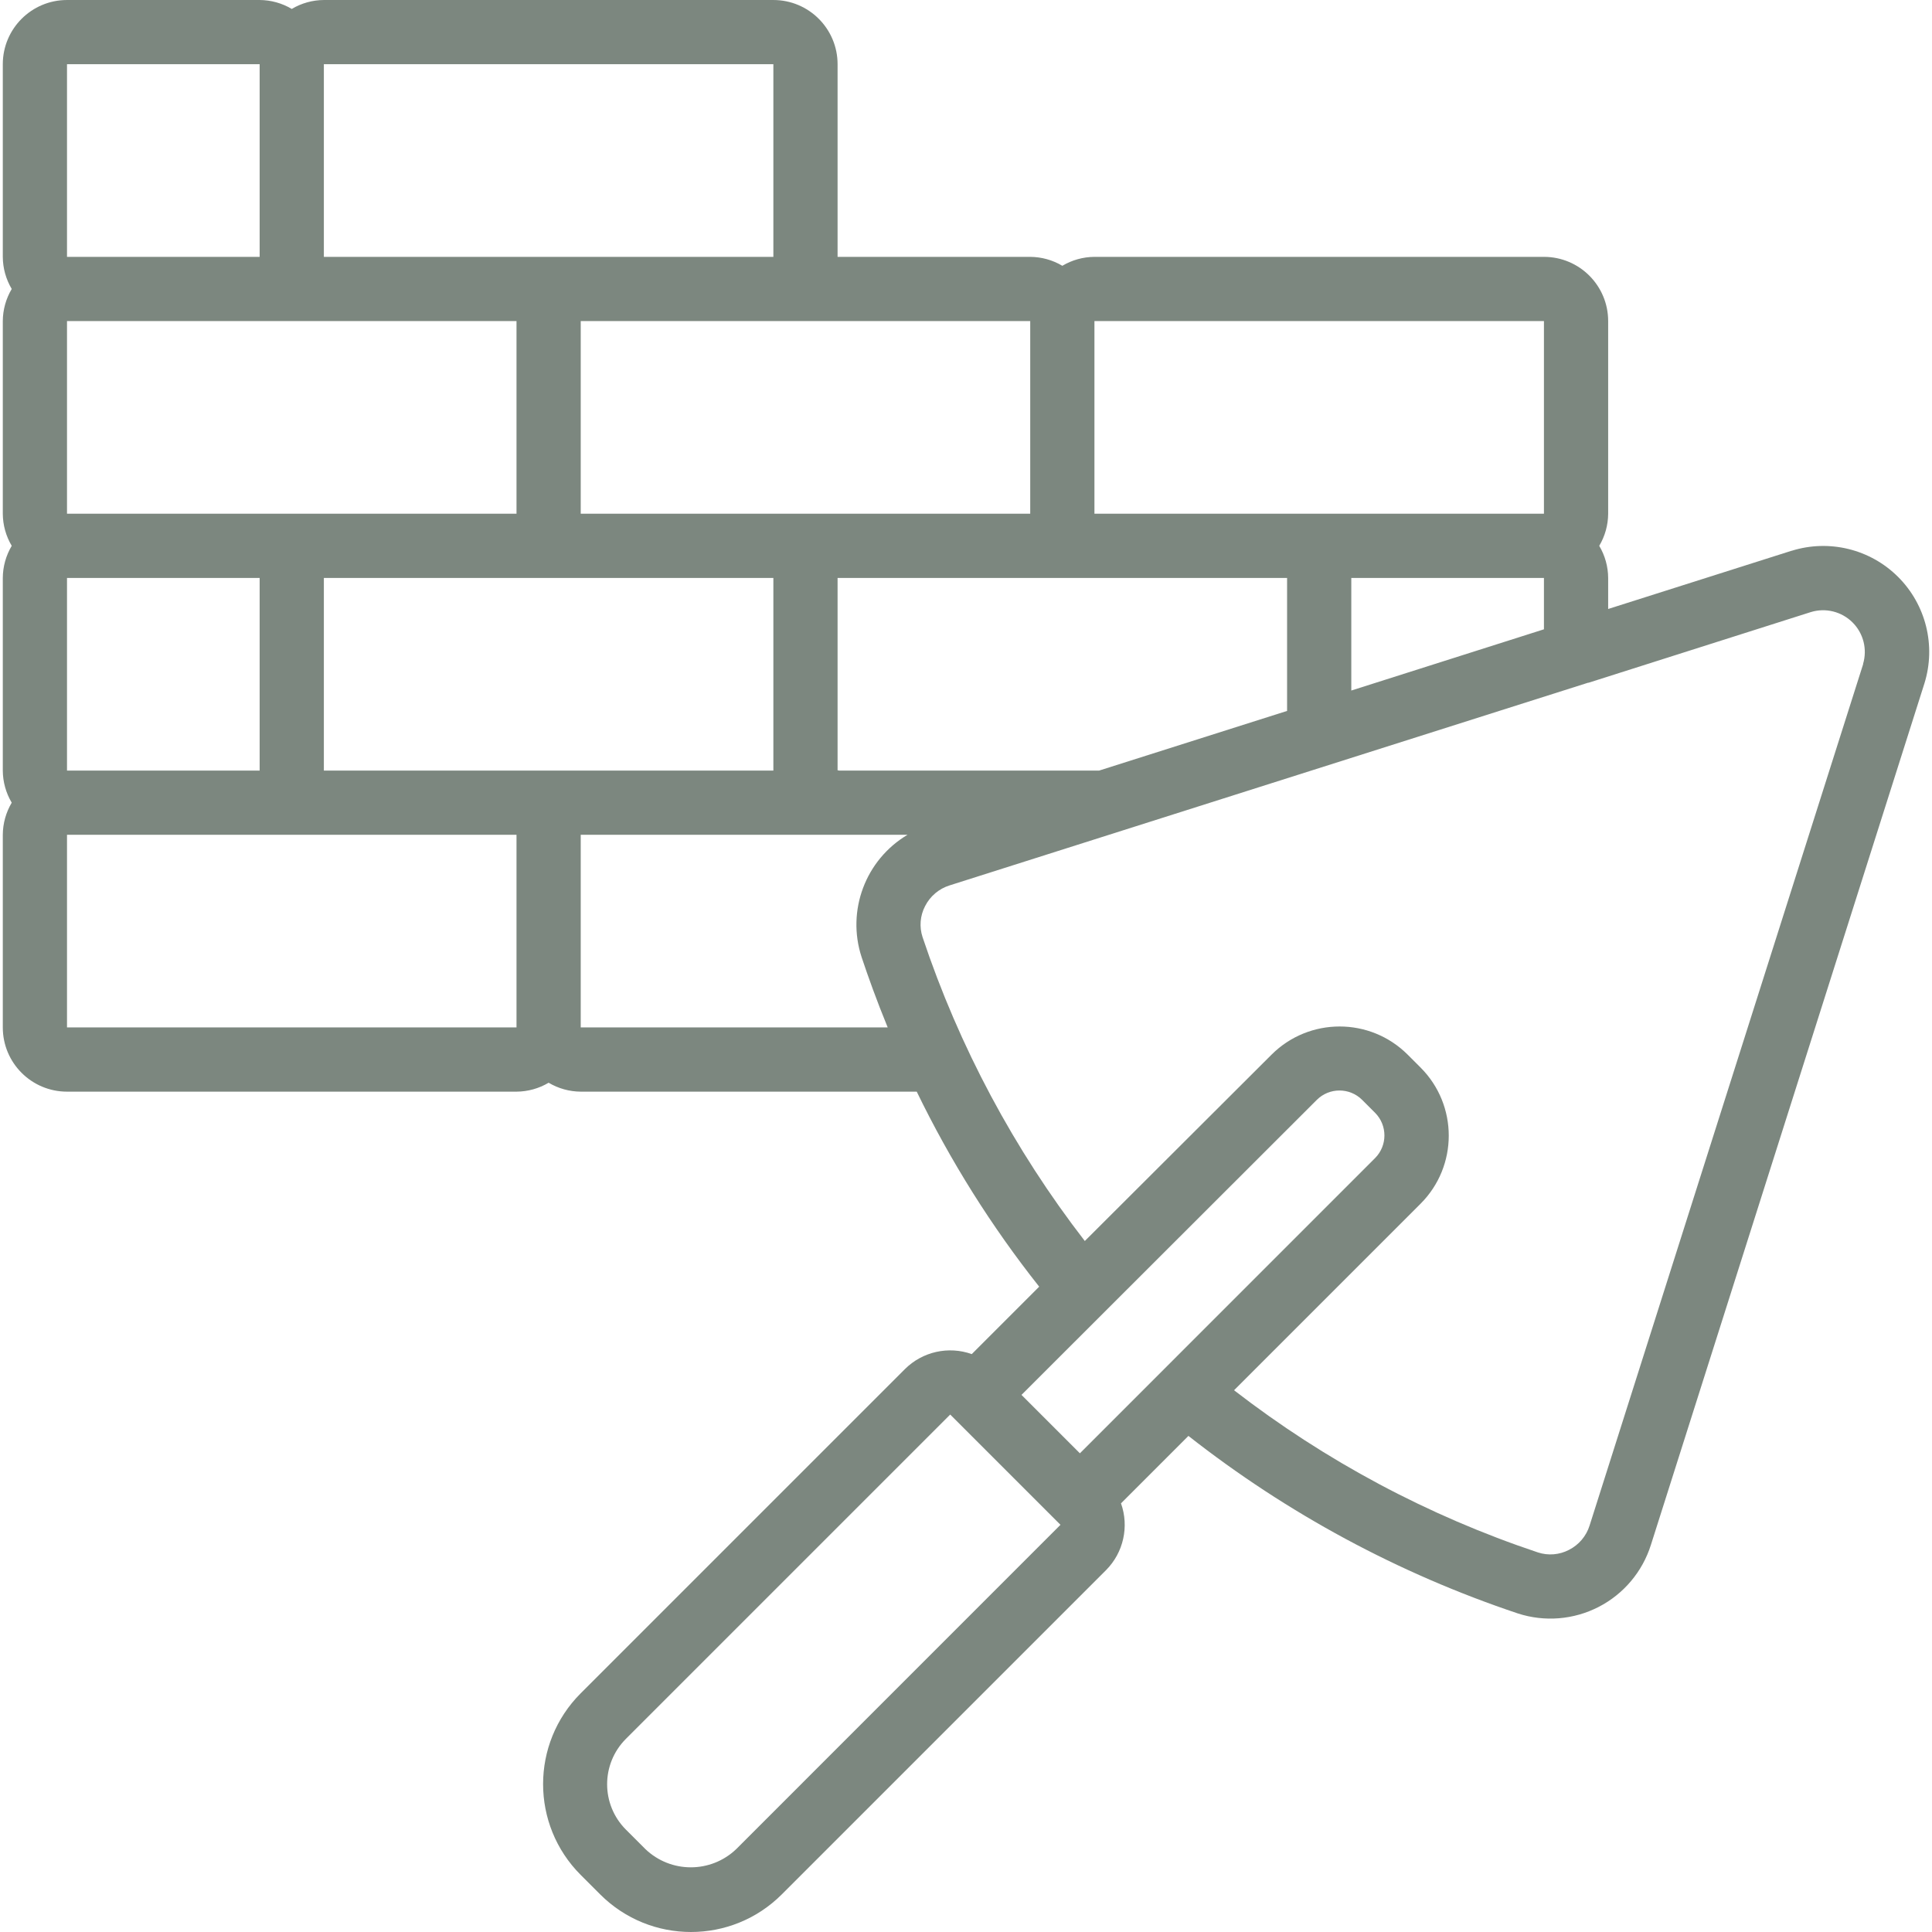 <svg id="Capa_1" enable-background="new 0 0 601.357 601.357" height="512" viewBox="0 0 601.357 601.357" width="512" xmlns="http://www.w3.org/2000/svg"><g><g id="Page-1_77_"><g id="_x30_78---Building-Wall"><path  id="Shape_206_" d="m557.662 171.423-57.104 18.129v-9.664c-.02-3.519-.979-6.969-2.778-9.994 1.799-3.025 2.758-6.475 2.778-9.994v-59.962c0-11.039-8.949-19.988-19.988-19.988h-139.913c-3.519.02-6.969.979-9.994 2.778-3.025-1.799-6.475-2.758-9.994-2.778h-59.963v-59.962c.001-11.039-8.948-19.988-19.987-19.988h-139.913c-3.519.02-6.969.979-9.994 2.778-3.024-1.799-6.474-2.758-9.993-2.778h-59.963c-11.039 0-19.987 8.949-19.987 19.988v59.962c.02 3.519.979 6.969 2.778 9.994-1.799 3.025-2.758 6.475-2.778 9.994v59.962c.02 3.519.979 6.969 2.778 9.994-1.799 3.025-2.758 6.475-2.778 9.994v59.963c.02 3.519.979 6.969 2.778 9.994-1.799 3.025-2.758 6.475-2.778 9.994v59.963c0 11.039 8.949 19.988 19.988 19.988h139.913c3.519-.02 6.969-.979 9.994-2.778 3.025 1.799 6.475 2.758 9.994 2.778h104.585c10.458 21.561 23.239 41.916 38.116 60.702l-20.987 20.987c-7.246-2.58-15.329-.772-20.787 4.647l-100.938 100.936c-15.606 15.61-15.606 40.915 0 56.525l6.066 6.066c15.61 15.606 40.915 15.606 56.525 0l100.937-100.937c5.42-5.458 7.227-13.541 4.647-20.787l20.987-20.987c30.764 24.166 65.455 42.86 102.556 55.266 8.318 2.699 17.37 1.963 25.143-2.043 7.773-4.007 13.624-10.952 16.251-19.293l85.147-268.183c3.631-11.703.474-24.455-8.198-33.112s-21.429-11.793-33.126-8.142zm-137.055 43.513v-35.048h59.963v15.99zm-239.85 24.915h-79.95v-59.963h139.913v59.963zm-159.901-59.963h59.963v59.963h-59.963zm0-79.95h139.913v59.962h-139.913zm321.26 139.913h-80.89c-.18 0-.33-.1-.52-.1v-59.863h139.914v41.394zm138.454-139.913v59.962h-139.913v-59.962zm-159.901 0v59.962h-139.912v-59.962zm-79.95-79.95v59.962h-139.913v-59.962zm-219.863 0h59.963v59.962h-59.963zm0 299.813v-59.963h139.913v59.963zm159.901 0v-59.963h101.717c-13.096 7.791-19.03 23.627-14.281 38.106 1.999 5.996 4.657 13.422 8.115 21.856h-95.551zm229.107 22.556c3.903-3.901 10.229-3.901 14.131 0l3.997 3.998c3.901 3.903 3.901 10.229 0 14.131l-91.863 91.873-18.179-18.179zm-180.708 233.204c-7.907 7.553-20.356 7.553-28.262 0l-6.066-6.066c-7.803-7.805-7.803-20.457 0-28.262l100.937-100.937 34.319 34.319zm350.782-368.88-85.157 268.153c-1.031 3.292-3.348 6.028-6.426 7.585-2.983 1.555-6.468 1.839-9.664.79-34.135-11.402-66.109-28.466-94.581-50.479l58.054-58.054c11.704-11.708 11.704-30.686 0-42.394l-3.998-3.998c-11.708-11.704-30.686-11.704-42.394 0l-58.114 57.994c-22.016-28.473-39.087-60.446-50.499-94.581-1.056-3.195-.771-6.682.79-9.664 1.563-3.084 4.306-5.405 7.605-6.436l198.756-63.091h.16l69.167-21.986c4.588-1.409 9.58-.174 12.981 3.213s4.658 8.373 3.269 12.967z"  fill="#7C877F"/></g></g></g></svg>